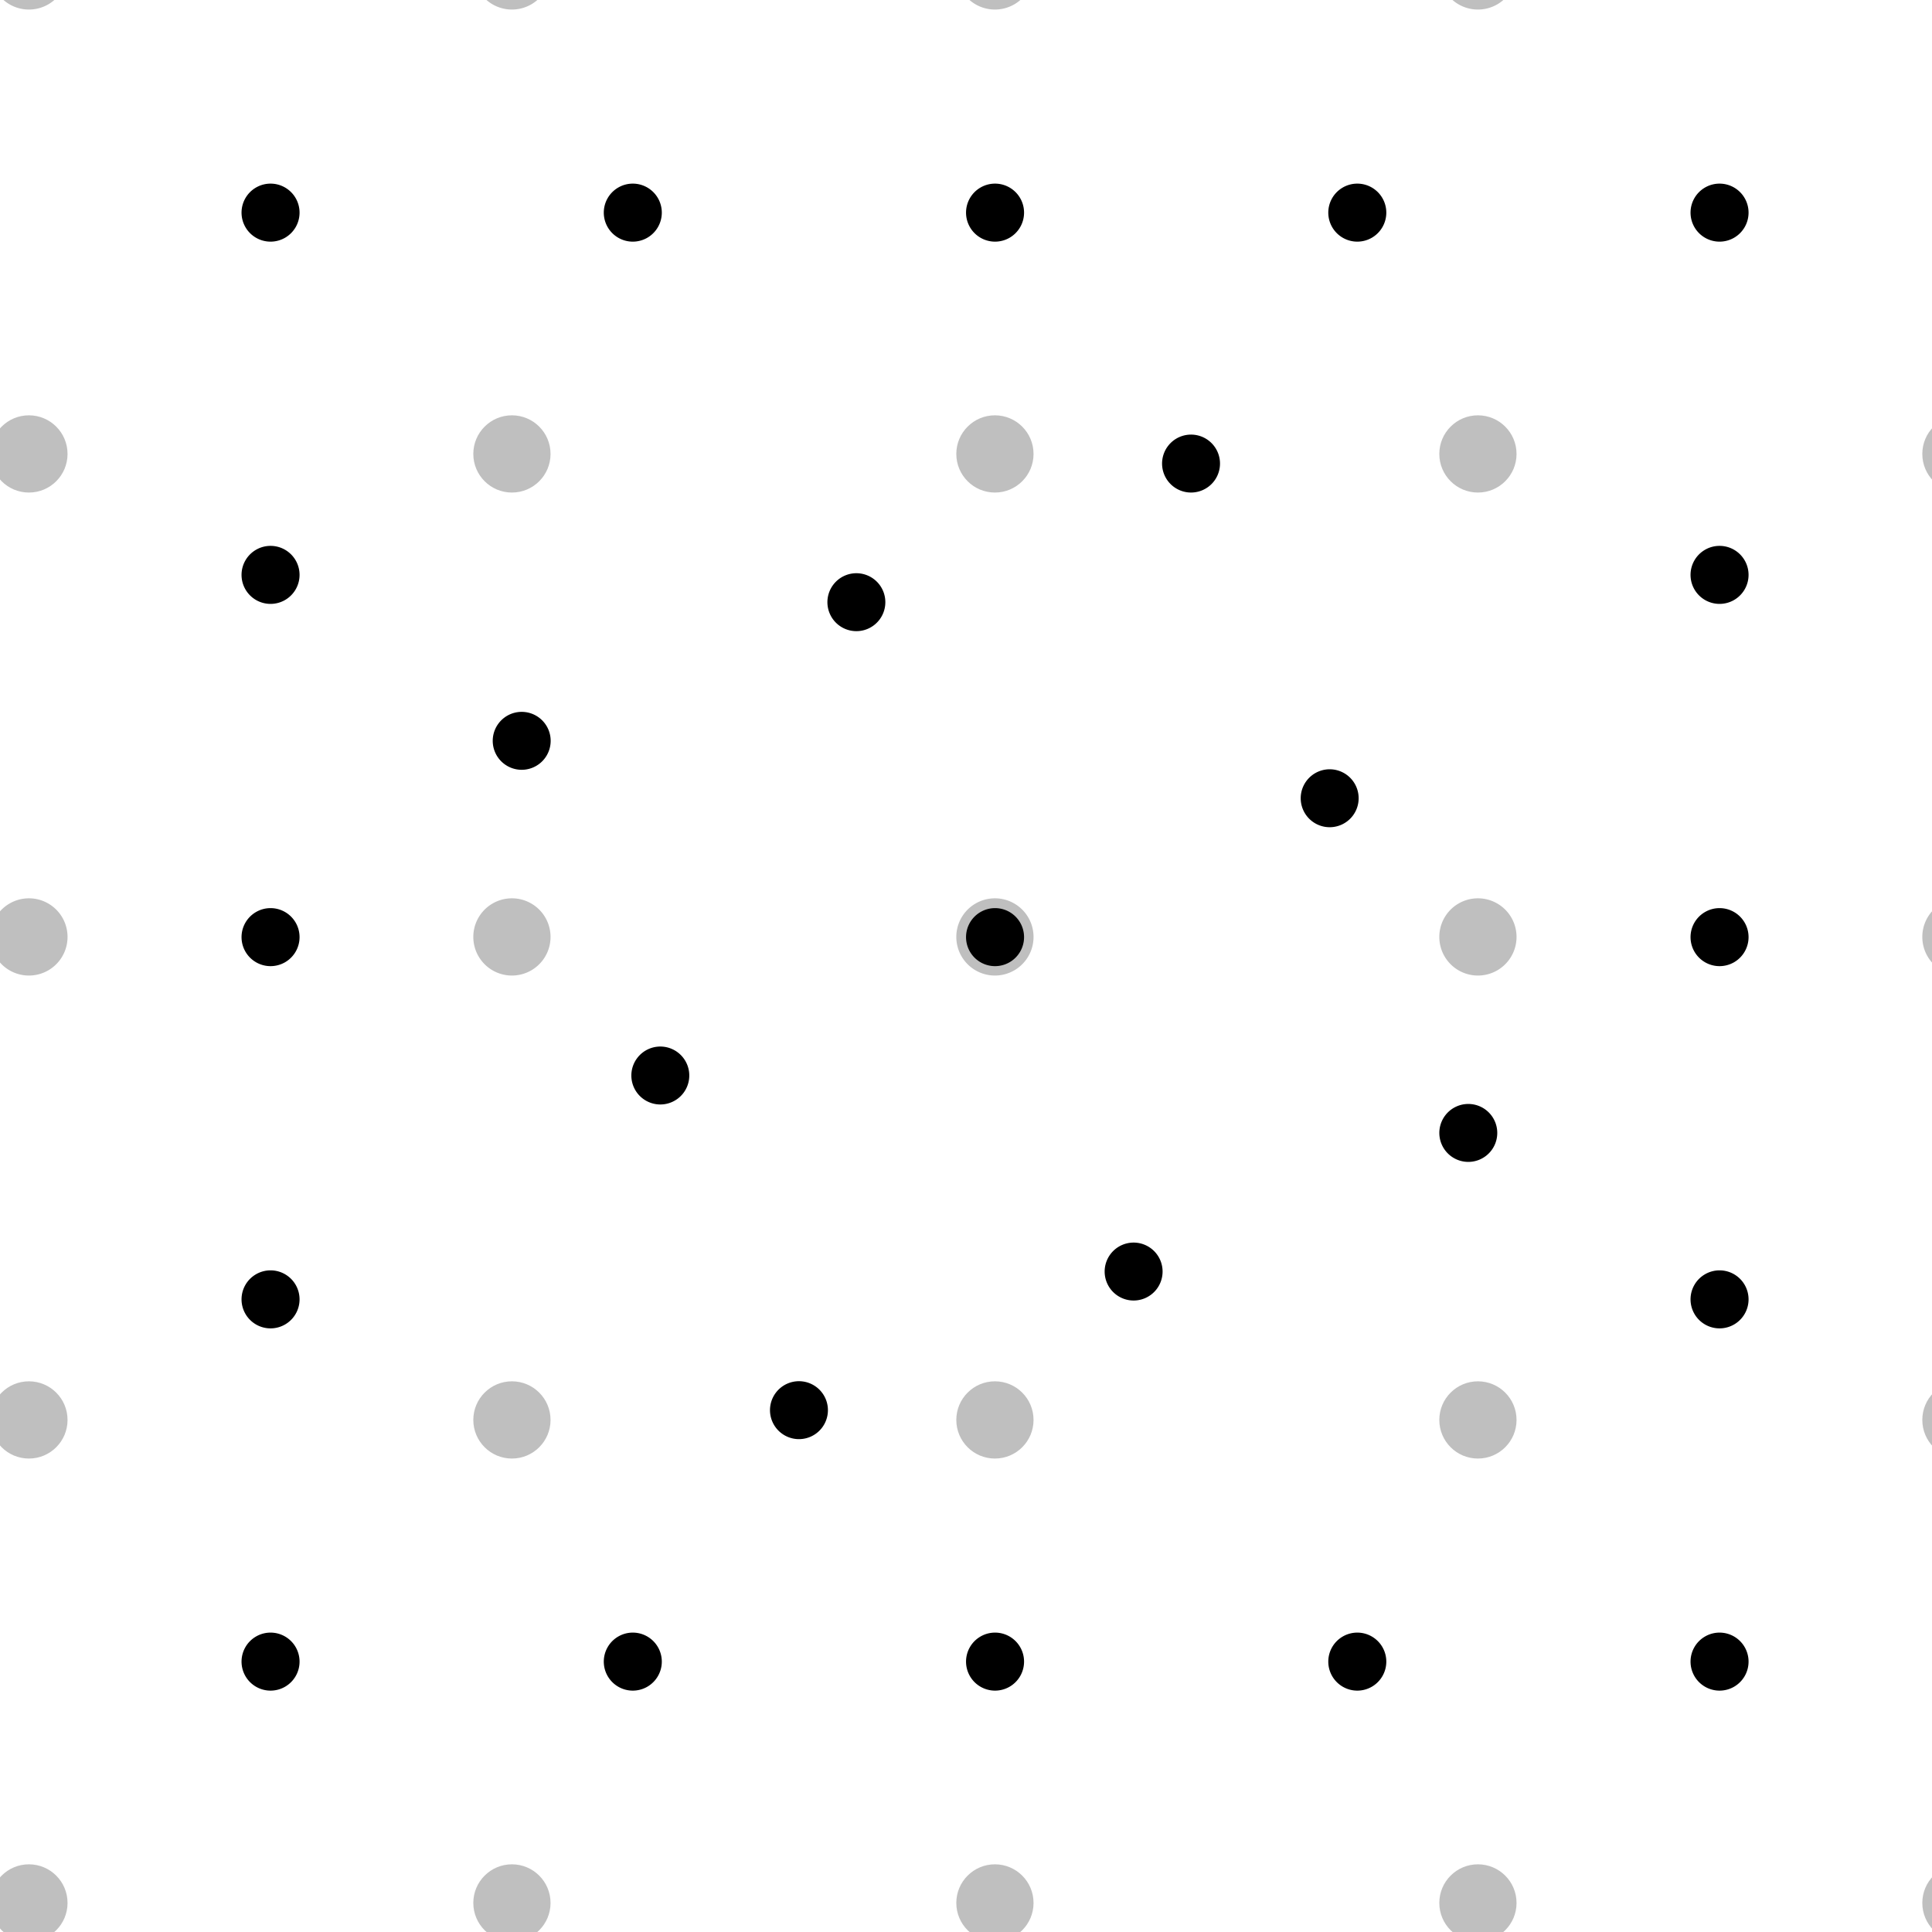 <?xml version="1.0" encoding="UTF-8" standalone="no"?>
<!-- Created with Inkscape (http://www.inkscape.org/) -->

<svg
   xmlns:dc="http://purl.org/dc/elements/1.1/"
   xmlns:cc="http://creativecommons.org/ns#"
   xmlns:rdf="http://www.w3.org/1999/02/22-rdf-syntax-ns#"
   xmlns:svg="http://www.w3.org/2000/svg"
   xmlns="http://www.w3.org/2000/svg"
   xmlns:sodipodi="http://sodipodi.sourceforge.net/DTD/sodipodi-0.dtd"
   xmlns:inkscape="http://www.inkscape.org/namespaces/inkscape"
   width="100"
   height="100"
   id="svg2"
   version="1.1"
   inkscape:version="0.48.2 r9819"
   sodipodi:docname="testpattern-25.svg">
  <defs
     id="defs4" />
  <sodipodi:namedview
     id="base"
     pagecolor="#ffffff"
     bordercolor="#666666"
     borderopacity="1.0"
     inkscape:pageopacity="0.0"
     inkscape:pageshadow="2"
     inkscape:zoom="5.6568543"
     inkscape:cx="77.629862"
     inkscape:cy="56.388153"
     inkscape:document-units="px"
     inkscape:current-layer="layer1"
     showgrid="false"
     inkscape:showpageshadow="false"
     inkscape:window-width="1567"
     inkscape:window-height="745"
     inkscape:window-x="33"
     inkscape:window-y="0"
     inkscape:window-maximized="1" />
  <g
     inkscape:label="Ebene 1"
     inkscape:groupmode="layer"
     id="layer1"
     transform="translate(0,-952.362)">
    <path
       sodipodi:type="arc"
       style="opacity:0.25;fill:#000000;fill-opacity:1;stroke:none"
       id="path2985"
       sodipodi:cx="24.25"
       sodipodi:cy="34.5"
       sodipodi:rx="9.75"
       sodipodi:ry="9.75"
       d="m 34,34.5 a 9.75,9.75 0 1 1 -19.5,0 9.75,9.75 0 1 1 19.5,0 z"
       transform="matrix(0.205,0,0,0.205,-3.474,943.785)" />
    <path
       sodipodi:type="arc"
       style="opacity:0.25;fill:#000000;fill-opacity:1;stroke:none"
       id="path2985-1"
       sodipodi:cx="24.25"
       sodipodi:cy="34.5"
       sodipodi:rx="9.75"
       sodipodi:ry="9.75"
       d="m 34,34.5 a 9.75,9.75 0 1 1 -19.5,0 9.75,9.75 0 1 1 19.5,0 z"
       transform="matrix(0.205,0,0,0.205,96.526,943.785)" />
    <path
       sodipodi:type="arc"
       style="opacity:0.25;fill:#000000;fill-opacity:1;stroke:none"
       id="path2985-8"
       sodipodi:cx="24.25"
       sodipodi:cy="34.5"
       sodipodi:rx="9.75"
       sodipodi:ry="9.75"
       d="m 34,34.5 a 9.75,9.75 0 1 1 -19.5,0 9.75,9.75 0 1 1 19.5,0 z"
       transform="matrix(0.205,0,0,0.205,46.526,943.785)" />
    <path
       sodipodi:type="arc"
       style="opacity:0.25;fill:#000000;fill-opacity:1;stroke:none"
       id="path2985-7"
       sodipodi:cx="24.25"
       sodipodi:cy="34.5"
       sodipodi:rx="9.75"
       sodipodi:ry="9.75"
       d="m 34,34.5 a 9.75,9.75 0 1 1 -19.5,0 9.75,9.75 0 1 1 19.5,0 z"
       transform="matrix(0.205,0,0,0.205,21.526,943.785)" />
    <path
       sodipodi:type="arc"
       style="opacity:0.25;fill:#000000;fill-opacity:1;stroke:none"
       id="path2985-9"
       sodipodi:cx="24.25"
       sodipodi:cy="34.5"
       sodipodi:rx="9.75"
       sodipodi:ry="9.75"
       d="m 34,34.5 a 9.75,9.75 0 1 1 -19.5,0 9.75,9.75 0 1 1 19.5,0 z"
       transform="matrix(0.205,0,0,0.205,71.526,943.785)" />
    <g
       style="opacity:0.25"
       id="g3794-2"
       transform="translate(-0.5,21.5)">
      <path
         transform="matrix(0.205,0,0,0.205,-2.974,947.285)"
         d="m 34,34.5 c 0,5.385 -4.365,9.75 -9.75,9.75 -5.385,0 -9.75,-4.365 -9.75,-9.75 0,-5.385 4.365,-9.75 9.75,-9.75 5.385,0 9.75,4.365 9.75,9.75 z"
         sodipodi:ry="9.75"
         sodipodi:rx="9.75"
         sodipodi:cy="34.5"
         sodipodi:cx="24.25"
         id="path2985-0"
         style="fill:#000000;fill-opacity:1;stroke:none"
         sodipodi:type="arc" />
      <path
         transform="matrix(0.205,0,0,0.205,97.026,947.285)"
         d="m 34,34.5 c 0,5.385 -4.365,9.75 -9.75,9.75 -5.385,0 -9.75,-4.365 -9.75,-9.75 0,-5.385 4.365,-9.75 9.75,-9.75 5.385,0 9.75,4.365 9.75,9.75 z"
         sodipodi:ry="9.75"
         sodipodi:rx="9.75"
         sodipodi:cy="34.5"
         sodipodi:cx="24.25"
         id="path2985-1-2"
         style="fill:#000000;fill-opacity:1;stroke:none"
         sodipodi:type="arc" />
      <path
         transform="matrix(0.205,0,0,0.205,47.026,947.285)"
         d="m 34,34.5 c 0,5.385 -4.365,9.75 -9.75,9.75 -5.385,0 -9.75,-4.365 -9.75,-9.75 0,-5.385 4.365,-9.75 9.75,-9.75 5.385,0 9.75,4.365 9.75,9.75 z"
         sodipodi:ry="9.75"
         sodipodi:rx="9.75"
         sodipodi:cy="34.5"
         sodipodi:cx="24.25"
         id="path2985-8-3"
         style="fill:#000000;fill-opacity:1;stroke:none"
         sodipodi:type="arc" />
      <path
         transform="matrix(0.205,0,0,0.205,22.026,947.285)"
         d="m 34,34.5 c 0,5.385 -4.365,9.75 -9.75,9.75 -5.385,0 -9.75,-4.365 -9.75,-9.75 0,-5.385 4.365,-9.75 9.75,-9.75 5.385,0 9.75,4.365 9.75,9.75 z"
         sodipodi:ry="9.75"
         sodipodi:rx="9.75"
         sodipodi:cy="34.5"
         sodipodi:cx="24.25"
         id="path2985-7-7"
         style="fill:#000000;fill-opacity:1;stroke:none"
         sodipodi:type="arc" />
      <path
         transform="matrix(0.205,0,0,0.205,72.026,947.285)"
         d="m 34,34.5 c 0,5.385 -4.365,9.75 -9.75,9.75 -5.385,0 -9.75,-4.365 -9.75,-9.75 0,-5.385 4.365,-9.75 9.75,-9.75 5.385,0 9.75,4.365 9.75,9.75 z"
         sodipodi:ry="9.75"
         sodipodi:rx="9.75"
         sodipodi:cy="34.5"
         sodipodi:cx="24.25"
         id="path2985-9-5"
         style="fill:#000000;fill-opacity:1;stroke:none"
         sodipodi:type="arc" />
    </g>
    <path
       sodipodi:type="arc"
       style="opacity:0.25;fill:#000000;fill-opacity:1;stroke:none"
       id="path2985-2"
       sodipodi:cx="24.25"
       sodipodi:cy="34.5"
       sodipodi:rx="9.75"
       sodipodi:ry="9.75"
       d="m 34,34.5 a 9.75,9.75 0 1 1 -19.5,0 9.75,9.75 0 1 1 19.5,0 z"
       transform="matrix(0.205,0,0,0.205,-3.474,993.785)" />
    <path
       sodipodi:type="arc"
       style="opacity:0.25;fill:#000000;fill-opacity:1;stroke:none"
       id="path2985-1-28"
       sodipodi:cx="24.25"
       sodipodi:cy="34.5"
       sodipodi:rx="9.75"
       sodipodi:ry="9.75"
       d="m 34,34.5 a 9.75,9.75 0 1 1 -19.5,0 9.75,9.75 0 1 1 19.5,0 z"
       transform="matrix(0.205,0,0,0.205,96.526,993.785)" />
    <path
       sodipodi:type="arc"
       style="opacity:0.25;fill:#000000;fill-opacity:1;stroke:none"
       id="path2985-8-9"
       sodipodi:cx="24.25"
       sodipodi:cy="34.5"
       sodipodi:rx="9.75"
       sodipodi:ry="9.75"
       d="m 34,34.5 a 9.75,9.75 0 1 1 -19.5,0 9.75,9.75 0 1 1 19.5,0 z"
       transform="matrix(0.205,0,0,0.205,46.526,993.785)" />
    <path
       sodipodi:type="arc"
       style="opacity:0.25;fill:#000000;fill-opacity:1;stroke:none"
       id="path2985-7-73"
       sodipodi:cx="24.25"
       sodipodi:cy="34.5"
       sodipodi:rx="9.75"
       sodipodi:ry="9.75"
       d="m 34,34.5 a 9.75,9.75 0 1 1 -19.5,0 9.75,9.75 0 1 1 19.5,0 z"
       transform="matrix(0.205,0,0,0.205,21.526,993.785)" />
    <path
       sodipodi:type="arc"
       style="opacity:0.25;fill:#000000;fill-opacity:1;stroke:none"
       id="path2985-9-6"
       sodipodi:cx="24.25"
       sodipodi:cy="34.5"
       sodipodi:rx="9.75"
       sodipodi:ry="9.75"
       d="m 34,34.5 a 9.75,9.75 0 1 1 -19.5,0 9.75,9.75 0 1 1 19.5,0 z"
       transform="matrix(0.205,0,0,0.205,71.526,993.785)" />
    <g
       style="opacity:0.25"
       id="g3794-1"
       transform="translate(-0.5,71.5)">
      <path
         transform="matrix(0.205,0,0,0.205,-2.974,947.285)"
         d="m 34,34.5 c 0,5.385 -4.365,9.75 -9.75,9.75 -5.385,0 -9.75,-4.365 -9.75,-9.75 0,-5.385 4.365,-9.75 9.75,-9.75 5.385,0 9.75,4.365 9.75,9.75 z"
         sodipodi:ry="9.75"
         sodipodi:rx="9.75"
         sodipodi:cy="34.5"
         sodipodi:cx="24.25"
         id="path2985-29"
         style="fill:#000000;fill-opacity:1;stroke:none"
         sodipodi:type="arc" />
      <path
         transform="matrix(0.205,0,0,0.205,97.026,947.285)"
         d="m 34,34.5 c 0,5.385 -4.365,9.75 -9.75,9.75 -5.385,0 -9.75,-4.365 -9.75,-9.75 0,-5.385 4.365,-9.75 9.75,-9.75 5.385,0 9.75,4.365 9.75,9.75 z"
         sodipodi:ry="9.75"
         sodipodi:rx="9.75"
         sodipodi:cy="34.5"
         sodipodi:cx="24.25"
         id="path2985-1-3"
         style="fill:#000000;fill-opacity:1;stroke:none"
         sodipodi:type="arc" />
      <path
         transform="matrix(0.205,0,0,0.205,47.026,947.285)"
         d="m 34,34.5 c 0,5.385 -4.365,9.75 -9.75,9.75 -5.385,0 -9.75,-4.365 -9.75,-9.75 0,-5.385 4.365,-9.75 9.75,-9.75 5.385,0 9.75,4.365 9.75,9.75 z"
         sodipodi:ry="9.75"
         sodipodi:rx="9.75"
         sodipodi:cy="34.5"
         sodipodi:cx="24.25"
         id="path2985-8-1"
         style="fill:#000000;fill-opacity:1;stroke:none"
         sodipodi:type="arc" />
      <path
         transform="matrix(0.205,0,0,0.205,22.026,947.285)"
         d="m 34,34.5 c 0,5.385 -4.365,9.75 -9.75,9.75 -5.385,0 -9.75,-4.365 -9.75,-9.75 0,-5.385 4.365,-9.75 9.75,-9.75 5.385,0 9.75,4.365 9.75,9.75 z"
         sodipodi:ry="9.75"
         sodipodi:rx="9.75"
         sodipodi:cy="34.5"
         sodipodi:cx="24.25"
         id="path2985-7-9"
         style="fill:#000000;fill-opacity:1;stroke:none"
         sodipodi:type="arc" />
      <path
         transform="matrix(0.205,0,0,0.205,72.026,947.285)"
         d="m 34,34.5 c 0,5.385 -4.365,9.75 -9.75,9.75 -5.385,0 -9.75,-4.365 -9.75,-9.75 0,-5.385 4.365,-9.75 9.75,-9.75 5.385,0 9.75,4.365 9.75,9.75 z"
         sodipodi:ry="9.75"
         sodipodi:rx="9.75"
         sodipodi:cy="34.5"
         sodipodi:cx="24.25"
         id="path2985-9-4"
         style="fill:#000000;fill-opacity:1;stroke:none"
         sodipodi:type="arc" />
    </g>
    <g
       style="opacity:0.25"
       id="g3794-7"
       transform="translate(-0.5,96.5)">
      <path
         transform="matrix(0.205,0,0,0.205,-2.974,947.285)"
         d="m 34,34.5 c 0,5.385 -4.365,9.75 -9.75,9.75 -5.385,0 -9.75,-4.365 -9.75,-9.75 0,-5.385 4.365,-9.75 9.75,-9.75 5.385,0 9.75,4.365 9.75,9.75 z"
         sodipodi:ry="9.75"
         sodipodi:rx="9.75"
         sodipodi:cy="34.5"
         sodipodi:cx="24.25"
         id="path2985-84"
         style="fill:#000000;fill-opacity:1;stroke:none"
         sodipodi:type="arc" />
      <path
         transform="matrix(0.205,0,0,0.205,97.026,947.285)"
         d="m 34,34.5 c 0,5.385 -4.365,9.75 -9.75,9.75 -5.385,0 -9.75,-4.365 -9.75,-9.75 0,-5.385 4.365,-9.75 9.75,-9.75 5.385,0 9.75,4.365 9.75,9.75 z"
         sodipodi:ry="9.75"
         sodipodi:rx="9.75"
         sodipodi:cy="34.5"
         sodipodi:cx="24.25"
         id="path2985-1-5"
         style="fill:#000000;fill-opacity:1;stroke:none"
         sodipodi:type="arc" />
      <path
         transform="matrix(0.205,0,0,0.205,47.026,947.285)"
         d="m 34,34.5 c 0,5.385 -4.365,9.75 -9.75,9.75 -5.385,0 -9.75,-4.365 -9.75,-9.75 0,-5.385 4.365,-9.75 9.75,-9.75 5.385,0 9.75,4.365 9.75,9.75 z"
         sodipodi:ry="9.75"
         sodipodi:rx="9.75"
         sodipodi:cy="34.5"
         sodipodi:cx="24.25"
         id="path2985-8-0"
         style="fill:#000000;fill-opacity:1;stroke:none"
         sodipodi:type="arc" />
      <path
         transform="matrix(0.205,0,0,0.205,22.026,947.285)"
         d="m 34,34.5 c 0,5.385 -4.365,9.75 -9.75,9.75 -5.385,0 -9.75,-4.365 -9.75,-9.75 0,-5.385 4.365,-9.75 9.75,-9.75 5.385,0 9.75,4.365 9.75,9.75 z"
         sodipodi:ry="9.75"
         sodipodi:rx="9.75"
         sodipodi:cy="34.5"
         sodipodi:cx="24.25"
         id="path2985-7-3"
         style="fill:#000000;fill-opacity:1;stroke:none"
         sodipodi:type="arc" />
      <path
         transform="matrix(0.205,0,0,0.205,72.026,947.285)"
         d="m 34,34.5 c 0,5.385 -4.365,9.75 -9.75,9.75 -5.385,0 -9.75,-4.365 -9.75,-9.75 0,-5.385 4.365,-9.75 9.75,-9.75 5.385,0 9.75,4.365 9.75,9.75 z"
         sodipodi:ry="9.75"
         sodipodi:rx="9.75"
         sodipodi:cy="34.5"
         sodipodi:cx="24.25"
         id="path2985-9-61"
         style="fill:#000000;fill-opacity:1;stroke:none"
         sodipodi:type="arc" />
    </g>
    <path
       sodipodi:type="arc"
       style="fill:#000000;fill-opacity:1;stroke:none"
       id="path2985-5"
       sodipodi:cx="24.25"
       sodipodi:cy="34.5"
       sodipodi:rx="9.75"
       sodipodi:ry="9.75"
       d="m 34,34.5 a 9.75,9.75 0 1 1 -19.5,0 9.75,9.75 0 1 1 19.5,0 z"
       transform="matrix(0.154,0,0,0.154,10.269,958.055)" />
    <path
       sodipodi:type="arc"
       style="fill:#000000;fill-opacity:1;stroke:none"
       id="path2985-1-6"
       sodipodi:cx="24.25"
       sodipodi:cy="34.5"
       sodipodi:rx="9.75"
       sodipodi:ry="9.75"
       d="m 34,34.5 a 9.75,9.75 0 1 1 -19.5,0 9.75,9.75 0 1 1 19.5,0 z"
       transform="matrix(0.154,0,0,0.154,85.269,958.055)" />
    <path
       sodipodi:type="arc"
       style="fill:#000000;fill-opacity:1;stroke:none"
       id="path2985-8-93"
       sodipodi:cx="24.25"
       sodipodi:cy="34.5"
       sodipodi:rx="9.75"
       sodipodi:ry="9.75"
       d="m 34,34.5 a 9.75,9.75 0 1 1 -19.5,0 9.75,9.75 0 1 1 19.5,0 z"
       transform="matrix(0.154,0,0,0.154,47.769,958.055)" />
    <path
       sodipodi:type="arc"
       style="fill:#000000;fill-opacity:1;stroke:none"
       id="path2985-7-74"
       sodipodi:cx="24.25"
       sodipodi:cy="34.5"
       sodipodi:rx="9.75"
       sodipodi:ry="9.75"
       d="m 34,34.5 a 9.75,9.75 0 1 1 -19.5,0 9.75,9.75 0 1 1 19.5,0 z"
       transform="matrix(0.154,0,0,0.154,29.019,958.055)" />
    <path
       sodipodi:type="arc"
       style="fill:#000000;fill-opacity:1;stroke:none"
       id="path2985-9-52"
       sodipodi:cx="24.25"
       sodipodi:cy="34.5"
       sodipodi:rx="9.75"
       sodipodi:ry="9.75"
       d="m 34,34.5 a 9.75,9.75 0 1 1 -19.5,0 9.75,9.75 0 1 1 19.5,0 z"
       transform="matrix(0.154,0,0,0.154,66.519,958.055)" />
    <path
       sodipodi:type="arc"
       style="fill:#000000;fill-opacity:1;stroke:none"
       id="path2985-0-4"
       sodipodi:cx="24.25"
       sodipodi:cy="34.5"
       sodipodi:rx="9.75"
       sodipodi:ry="9.75"
       d="m 34,34.5 a 9.75,9.75 0 1 1 -19.5,0 9.75,9.75 0 1 1 19.5,0 z"
       transform="matrix(0.154,0,0,0.154,10.269,976.805)" />
    <path
       sodipodi:type="arc"
       style="fill:#000000;fill-opacity:1;stroke:none"
       id="path2985-1-2-7"
       sodipodi:cx="24.25"
       sodipodi:cy="34.5"
       sodipodi:rx="9.75"
       sodipodi:ry="9.75"
       d="m 34,34.5 a 9.75,9.75 0 1 1 -19.5,0 9.75,9.75 0 1 1 19.5,0 z"
       transform="matrix(0.154,0,0,0.154,85.269,976.805)" />
    <path
       sodipodi:type="arc"
       style="fill:#000000;fill-opacity:1;stroke:none"
       id="path2985-8-3-4"
       sodipodi:cx="24.25"
       sodipodi:cy="34.5"
       sodipodi:rx="9.75"
       sodipodi:ry="9.75"
       d="m 34,34.5 a 9.75,9.75 0 1 1 -19.5,0 9.75,9.75 0 1 1 19.5,0 z"
       transform="matrix(0.142,-0.059,0.059,0.142,38.847,980.063)" />
    <path
       sodipodi:type="arc"
       style="fill:#000000;fill-opacity:1;stroke:none"
       id="path2985-7-7-4"
       sodipodi:cx="24.25"
       sodipodi:cy="34.5"
       sodipodi:rx="9.75"
       sodipodi:ry="9.75"
       d="m 34,34.5 a 9.75,9.75 0 1 1 -19.5,0 9.75,9.75 0 1 1 19.5,0 z"
       transform="matrix(0.142,-0.059,0.059,0.142,21.524,987.239)" />
    <path
       sodipodi:type="arc"
       style="fill:#000000;fill-opacity:1;stroke:none"
       id="path2985-9-5-3"
       sodipodi:cx="24.25"
       sodipodi:cy="34.5"
       sodipodi:rx="9.75"
       sodipodi:ry="9.75"
       d="m 34,34.5 a 9.75,9.75 0 1 1 -19.5,0 9.75,9.75 0 1 1 19.5,0 z"
       transform="matrix(0.142,-0.059,0.059,0.142,56.169,972.888)" />
    <path
       sodipodi:type="arc"
       style="fill:#000000;fill-opacity:1;stroke:none"
       id="path2985-2-7"
       sodipodi:cx="24.25"
       sodipodi:cy="34.5"
       sodipodi:rx="9.75"
       sodipodi:ry="9.75"
       d="m 34,34.5 a 9.75,9.75 0 1 1 -19.5,0 9.75,9.75 0 1 1 19.5,0 z"
       transform="matrix(0.154,0,0,0.154,10.269,995.555)" />
    <path
       sodipodi:type="arc"
       style="fill:#000000;fill-opacity:1;stroke:none"
       id="path2985-1-28-8"
       sodipodi:cx="24.25"
       sodipodi:cy="34.5"
       sodipodi:rx="9.75"
       sodipodi:ry="9.75"
       d="m 34,34.5 a 9.75,9.75 0 1 1 -19.5,0 9.75,9.75 0 1 1 19.5,0 z"
       transform="matrix(0.154,0,0,0.154,85.269,995.555)" />
    <path
       sodipodi:type="arc"
       style="fill:#000000;fill-opacity:1;stroke:none"
       id="path2985-8-9-6"
       sodipodi:cx="24.25"
       sodipodi:cy="34.5"
       sodipodi:rx="9.75"
       sodipodi:ry="9.75"
       d="m 34,34.5 a 9.75,9.75 0 1 1 -19.5,0 9.75,9.75 0 1 1 19.5,0 z"
       transform="matrix(0.154,0,0,0.154,47.769,995.555)" />
    <path
       sodipodi:type="arc"
       style="fill:#000000;fill-opacity:1;stroke:none"
       id="path2985-7-73-8"
       sodipodi:cx="24.25"
       sodipodi:cy="34.5"
       sodipodi:rx="9.75"
       sodipodi:ry="9.75"
       d="m 34,34.5 a 9.75,9.75 0 1 1 -19.5,0 9.75,9.75 0 1 1 19.5,0 z"
       transform="matrix(0.142,-0.059,0.059,0.142,28.699,1004.562)" />
    <path
       sodipodi:type="arc"
       style="fill:#000000;fill-opacity:1;stroke:none"
       id="path2985-9-6-8"
       sodipodi:cx="24.25"
       sodipodi:cy="34.5"
       sodipodi:rx="9.75"
       sodipodi:ry="9.75"
       d="m 34,34.5 a 9.75,9.75 0 1 1 -19.5,0 9.75,9.75 0 1 1 19.5,0 z"
       transform="matrix(0.142,-0.059,0.059,0.142,63.345,990.211)" />
    <path
       sodipodi:type="arc"
       style="fill:#000000;fill-opacity:1;stroke:none"
       id="path2985-29-3"
       sodipodi:cx="24.25"
       sodipodi:cy="34.5"
       sodipodi:rx="9.75"
       sodipodi:ry="9.75"
       d="m 34,34.5 a 9.75,9.75 0 1 1 -19.5,0 9.75,9.75 0 1 1 19.5,0 z"
       transform="matrix(0.154,0,0,0.154,10.269,1014.304)" />
    <path
       sodipodi:type="arc"
       style="fill:#000000;fill-opacity:1;stroke:none"
       id="path2985-1-3-1"
       sodipodi:cx="24.25"
       sodipodi:cy="34.5"
       sodipodi:rx="9.75"
       sodipodi:ry="9.75"
       d="m 34,34.5 a 9.75,9.75 0 1 1 -19.5,0 9.75,9.75 0 1 1 19.5,0 z"
       transform="matrix(0.154,0,0,0.154,85.269,1014.304)" />
    <path
       sodipodi:type="arc"
       style="fill:#000000;fill-opacity:1;stroke:none"
       id="path2985-8-1-4"
       sodipodi:cx="24.25"
       sodipodi:cy="34.5"
       sodipodi:rx="9.75"
       sodipodi:ry="9.75"
       d="m 34,34.5 a 9.75,9.75 0 1 1 -19.5,0 9.75,9.75 0 1 1 19.5,0 z"
       transform="matrix(0.142,-0.059,0.059,0.142,53.197,1014.709)" />
    <path
       sodipodi:type="arc"
       style="fill:#000000;fill-opacity:1;stroke:none"
       id="path2985-7-9-9"
       sodipodi:cx="24.25"
       sodipodi:cy="34.5"
       sodipodi:rx="9.75"
       sodipodi:ry="9.75"
       d="m 34,34.5 a 9.75,9.75 0 1 1 -19.5,0 9.75,9.75 0 1 1 19.5,0 z"
       transform="matrix(0.142,-0.059,0.059,0.142,35.875,1021.884)" />
    <path
       sodipodi:type="arc"
       style="fill:#000000;fill-opacity:1;stroke:none"
       id="path2985-9-4-2"
       sodipodi:cx="24.25"
       sodipodi:cy="34.5"
       sodipodi:rx="9.75"
       sodipodi:ry="9.75"
       d="m 34,34.5 a 9.75,9.75 0 1 1 -19.5,0 9.75,9.75 0 1 1 19.5,0 z"
       transform="matrix(0.142,-0.059,0.059,0.142,70.52,1007.534)" />
    <path
       sodipodi:type="arc"
       style="fill:#000000;fill-opacity:1;stroke:none"
       id="path2985-84-6"
       sodipodi:cx="24.25"
       sodipodi:cy="34.5"
       sodipodi:rx="9.75"
       sodipodi:ry="9.75"
       d="m 34,34.5 a 9.75,9.75 0 1 1 -19.5,0 9.75,9.75 0 1 1 19.5,0 z"
       transform="matrix(0.154,0,0,0.154,10.269,1033.054)" />
    <path
       sodipodi:type="arc"
       style="fill:#000000;fill-opacity:1;stroke:none"
       id="path2985-1-5-8"
       sodipodi:cx="24.25"
       sodipodi:cy="34.5"
       sodipodi:rx="9.75"
       sodipodi:ry="9.75"
       d="m 34,34.5 a 9.75,9.75 0 1 1 -19.5,0 9.75,9.75 0 1 1 19.5,0 z"
       transform="matrix(0.154,0,0,0.154,85.269,1033.054)" />
    <path
       sodipodi:type="arc"
       style="fill:#000000;fill-opacity:1;stroke:none"
       id="path2985-8-0-9"
       sodipodi:cx="24.25"
       sodipodi:cy="34.5"
       sodipodi:rx="9.75"
       sodipodi:ry="9.75"
       d="m 34,34.5 a 9.75,9.75 0 1 1 -19.5,0 9.75,9.75 0 1 1 19.5,0 z"
       transform="matrix(0.154,0,0,0.154,47.769,1033.054)" />
    <path
       sodipodi:type="arc"
       style="fill:#000000;fill-opacity:1;stroke:none"
       id="path2985-7-3-2"
       sodipodi:cx="24.25"
       sodipodi:cy="34.5"
       sodipodi:rx="9.75"
       sodipodi:ry="9.75"
       d="m 34,34.5 a 9.75,9.75 0 1 1 -19.5,0 9.75,9.75 0 1 1 19.5,0 z"
       transform="matrix(0.154,0,0,0.154,29.019,1033.054)" />
    <path
       sodipodi:type="arc"
       style="fill:#000000;fill-opacity:1;stroke:none"
       id="path2985-9-61-6"
       sodipodi:cx="24.25"
       sodipodi:cy="34.5"
       sodipodi:rx="9.75"
       sodipodi:ry="9.75"
       d="m 34,34.5 a 9.75,9.75 0 1 1 -19.5,0 9.75,9.75 0 1 1 19.5,0 z"
       transform="matrix(0.154,0,0,0.154,66.519,1033.054)" />
  </g>
</svg>
